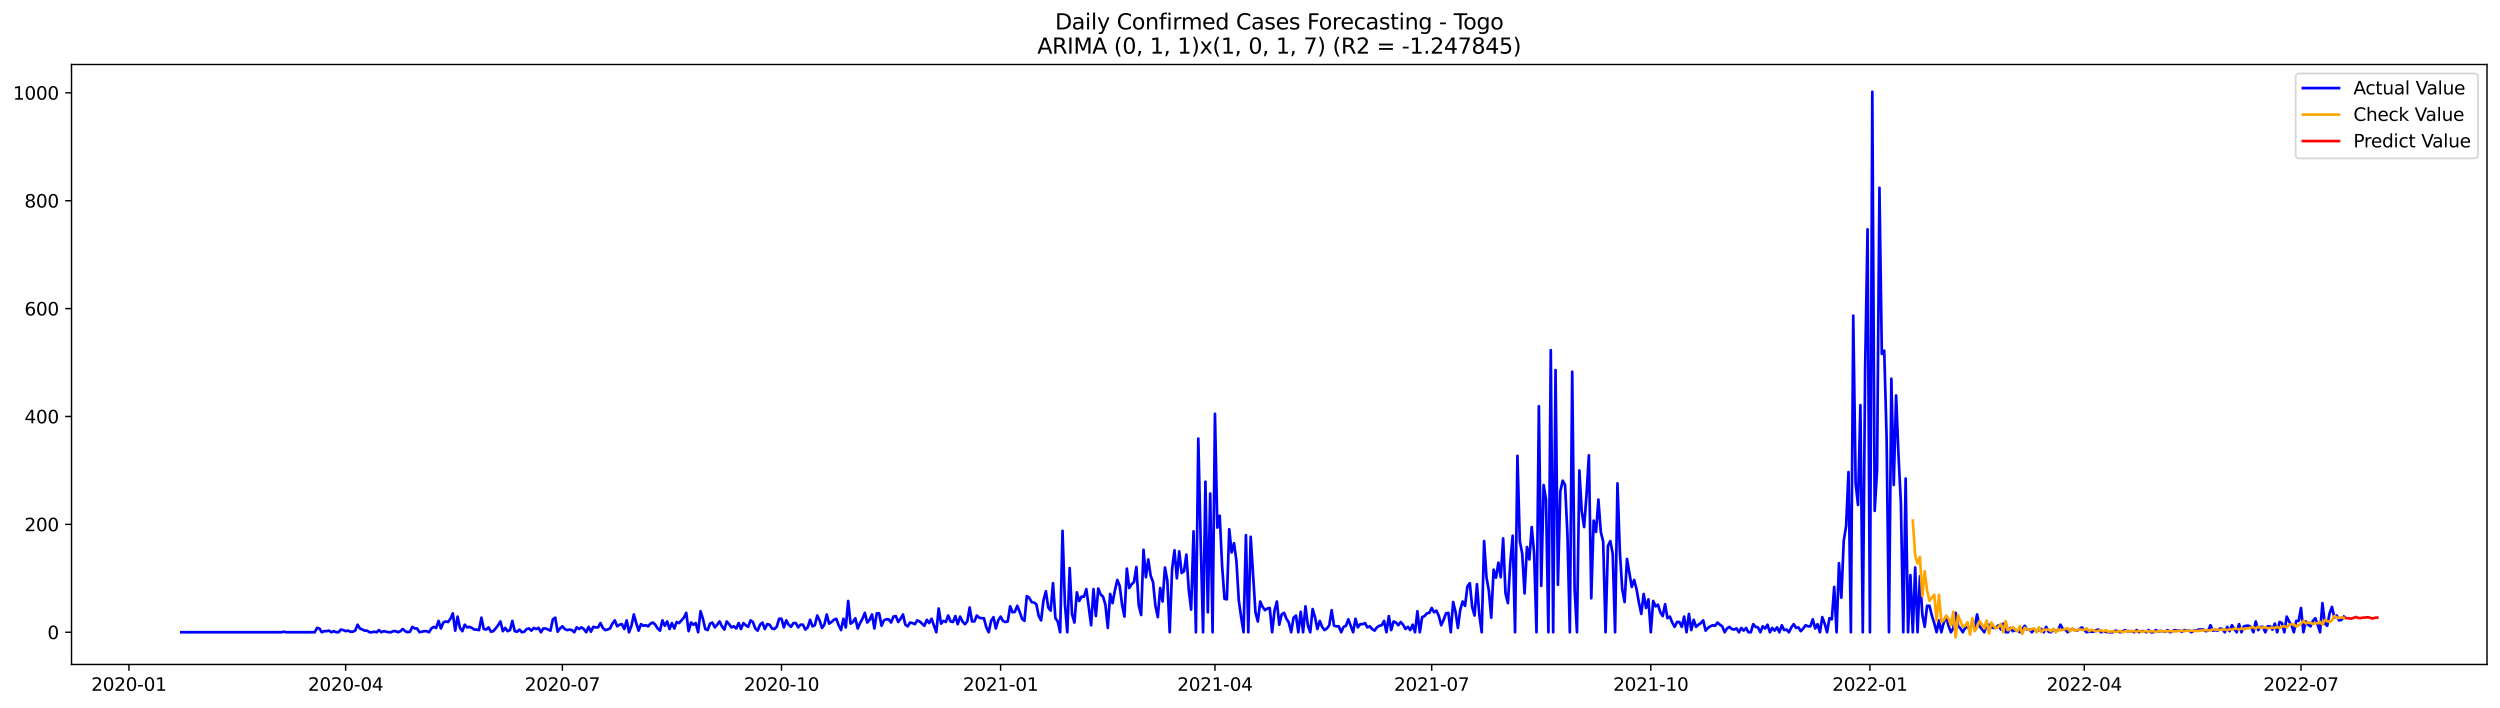 <?xml version="1.0" encoding="utf-8" standalone="no"?>
<!DOCTYPE svg PUBLIC "-//W3C//DTD SVG 1.1//EN"
  "http://www.w3.org/Graphics/SVG/1.1/DTD/svg11.dtd">
<svg xmlns:xlink="http://www.w3.org/1999/xlink" width="1386.05pt" height="392.274pt" viewBox="0 0 1386.05 392.274" xmlns="http://www.w3.org/2000/svg" version="1.1">
 <defs>
  <style type="text/css">*{stroke-linejoin: round; stroke-linecap: butt}</style>
 </defs>
 <g id="figure_1">
  <g id="patch_1">
   <path d="M 0 392.274 
L 1386.05 392.274 
L 1386.05 0 
L 0 0 
z
" style="fill: #ffffff"/>
  </g>
  <g id="axes_1">
   <g id="patch_2">
    <path d="M 39.65 368.396 
L 1378.85 368.396 
L 1378.85 35.755 
L 39.65 35.755 
z
" style="fill: #ffffff"/>
   </g>
   <g id="matplotlib.axis_1">
    <g id="xtick_1">
     <g id="line2d_1">
      <defs>
       <path id="m1232f5e94c" d="M 0 0 
L 0 3.5 
" style="stroke: #000000; stroke-width: 0.8"/>
      </defs>
      <g>
       <use xlink:href="#m1232f5e94c" x="71.473" y="368.396" style="stroke: #000000; stroke-width: 0.8"/>
      </g>
     </g>
     <g id="text_1">
      <!-- 2020-01 -->
      <g transform="translate(50.581 382.994)scale(0.1 -0.1)">
       <defs>
        <path id="DejaVuSans-32" d="M 1228 531 
L 3431 531 
L 3431 0 
L 469 0 
L 469 531 
Q 828 903 1448 1529 
Q 2069 2156 2228 2338 
Q 2531 2678 2651 2914 
Q 2772 3150 2772 3378 
Q 2772 3750 2511 3984 
Q 2250 4219 1831 4219 
Q 1534 4219 1204 4116 
Q 875 4013 500 3803 
L 500 4441 
Q 881 4594 1212 4672 
Q 1544 4750 1819 4750 
Q 2544 4750 2975 4387 
Q 3406 4025 3406 3419 
Q 3406 3131 3298 2873 
Q 3191 2616 2906 2266 
Q 2828 2175 2409 1742 
Q 1991 1309 1228 531 
z
" transform="scale(0.016)"/>
        <path id="DejaVuSans-30" d="M 2034 4250 
Q 1547 4250 1301 3770 
Q 1056 3291 1056 2328 
Q 1056 1369 1301 889 
Q 1547 409 2034 409 
Q 2525 409 2770 889 
Q 3016 1369 3016 2328 
Q 3016 3291 2770 3770 
Q 2525 4250 2034 4250 
z
M 2034 4750 
Q 2819 4750 3233 4129 
Q 3647 3509 3647 2328 
Q 3647 1150 3233 529 
Q 2819 -91 2034 -91 
Q 1250 -91 836 529 
Q 422 1150 422 2328 
Q 422 3509 836 4129 
Q 1250 4750 2034 4750 
z
" transform="scale(0.016)"/>
        <path id="DejaVuSans-2d" d="M 313 2009 
L 1997 2009 
L 1997 1497 
L 313 1497 
L 313 2009 
z
" transform="scale(0.016)"/>
        <path id="DejaVuSans-31" d="M 794 531 
L 1825 531 
L 1825 4091 
L 703 3866 
L 703 4441 
L 1819 4666 
L 2450 4666 
L 2450 531 
L 3481 531 
L 3481 0 
L 794 0 
L 794 531 
z
" transform="scale(0.016)"/>
       </defs>
       <use xlink:href="#DejaVuSans-32"/>
       <use xlink:href="#DejaVuSans-30" x="63.623"/>
       <use xlink:href="#DejaVuSans-32" x="127.246"/>
       <use xlink:href="#DejaVuSans-30" x="190.869"/>
       <use xlink:href="#DejaVuSans-2d" x="254.492"/>
       <use xlink:href="#DejaVuSans-30" x="290.576"/>
       <use xlink:href="#DejaVuSans-31" x="354.199"/>
      </g>
     </g>
    </g>
    <g id="xtick_2">
     <g id="line2d_2">
      <g>
       <use xlink:href="#m1232f5e94c" x="191.634" y="368.396" style="stroke: #000000; stroke-width: 0.8"/>
      </g>
     </g>
     <g id="text_2">
      <!-- 2020-04 -->
      <g transform="translate(170.742 382.994)scale(0.1 -0.1)">
       <defs>
        <path id="DejaVuSans-34" d="M 2419 4116 
L 825 1625 
L 2419 1625 
L 2419 4116 
z
M 2253 4666 
L 3047 4666 
L 3047 1625 
L 3713 1625 
L 3713 1100 
L 3047 1100 
L 3047 0 
L 2419 0 
L 2419 1100 
L 313 1100 
L 313 1709 
L 2253 4666 
z
" transform="scale(0.016)"/>
       </defs>
       <use xlink:href="#DejaVuSans-32"/>
       <use xlink:href="#DejaVuSans-30" x="63.623"/>
       <use xlink:href="#DejaVuSans-32" x="127.246"/>
       <use xlink:href="#DejaVuSans-30" x="190.869"/>
       <use xlink:href="#DejaVuSans-2d" x="254.492"/>
       <use xlink:href="#DejaVuSans-30" x="290.576"/>
       <use xlink:href="#DejaVuSans-34" x="354.199"/>
      </g>
     </g>
    </g>
    <g id="xtick_3">
     <g id="line2d_3">
      <g>
       <use xlink:href="#m1232f5e94c" x="311.795" y="368.396" style="stroke: #000000; stroke-width: 0.8"/>
      </g>
     </g>
     <g id="text_3">
      <!-- 2020-07 -->
      <g transform="translate(290.903 382.994)scale(0.1 -0.1)">
       <defs>
        <path id="DejaVuSans-37" d="M 525 4666 
L 3525 4666 
L 3525 4397 
L 1831 0 
L 1172 0 
L 2766 4134 
L 525 4134 
L 525 4666 
z
" transform="scale(0.016)"/>
       </defs>
       <use xlink:href="#DejaVuSans-32"/>
       <use xlink:href="#DejaVuSans-30" x="63.623"/>
       <use xlink:href="#DejaVuSans-32" x="127.246"/>
       <use xlink:href="#DejaVuSans-30" x="190.869"/>
       <use xlink:href="#DejaVuSans-2d" x="254.492"/>
       <use xlink:href="#DejaVuSans-30" x="290.576"/>
       <use xlink:href="#DejaVuSans-37" x="354.199"/>
      </g>
     </g>
    </g>
    <g id="xtick_4">
     <g id="line2d_4">
      <g>
       <use xlink:href="#m1232f5e94c" x="433.276" y="368.396" style="stroke: #000000; stroke-width: 0.8"/>
      </g>
     </g>
     <g id="text_4">
      <!-- 2020-10 -->
      <g transform="translate(412.385 382.994)scale(0.1 -0.1)">
       <use xlink:href="#DejaVuSans-32"/>
       <use xlink:href="#DejaVuSans-30" x="63.623"/>
       <use xlink:href="#DejaVuSans-32" x="127.246"/>
       <use xlink:href="#DejaVuSans-30" x="190.869"/>
       <use xlink:href="#DejaVuSans-2d" x="254.492"/>
       <use xlink:href="#DejaVuSans-31" x="290.576"/>
       <use xlink:href="#DejaVuSans-30" x="354.199"/>
      </g>
     </g>
    </g>
    <g id="xtick_5">
     <g id="line2d_5">
      <g>
       <use xlink:href="#m1232f5e94c" x="554.757" y="368.396" style="stroke: #000000; stroke-width: 0.8"/>
      </g>
     </g>
     <g id="text_5">
      <!-- 2021-01 -->
      <g transform="translate(533.866 382.994)scale(0.1 -0.1)">
       <use xlink:href="#DejaVuSans-32"/>
       <use xlink:href="#DejaVuSans-30" x="63.623"/>
       <use xlink:href="#DejaVuSans-32" x="127.246"/>
       <use xlink:href="#DejaVuSans-31" x="190.869"/>
       <use xlink:href="#DejaVuSans-2d" x="254.492"/>
       <use xlink:href="#DejaVuSans-30" x="290.576"/>
       <use xlink:href="#DejaVuSans-31" x="354.199"/>
      </g>
     </g>
    </g>
    <g id="xtick_6">
     <g id="line2d_6">
      <g>
       <use xlink:href="#m1232f5e94c" x="673.598" y="368.396" style="stroke: #000000; stroke-width: 0.8"/>
      </g>
     </g>
     <g id="text_6">
      <!-- 2021-04 -->
      <g transform="translate(652.706 382.994)scale(0.1 -0.1)">
       <use xlink:href="#DejaVuSans-32"/>
       <use xlink:href="#DejaVuSans-30" x="63.623"/>
       <use xlink:href="#DejaVuSans-32" x="127.246"/>
       <use xlink:href="#DejaVuSans-31" x="190.869"/>
       <use xlink:href="#DejaVuSans-2d" x="254.492"/>
       <use xlink:href="#DejaVuSans-30" x="290.576"/>
       <use xlink:href="#DejaVuSans-34" x="354.199"/>
      </g>
     </g>
    </g>
    <g id="xtick_7">
     <g id="line2d_7">
      <g>
       <use xlink:href="#m1232f5e94c" x="793.759" y="368.396" style="stroke: #000000; stroke-width: 0.8"/>
      </g>
     </g>
     <g id="text_7">
      <!-- 2021-07 -->
      <g transform="translate(772.867 382.994)scale(0.1 -0.1)">
       <use xlink:href="#DejaVuSans-32"/>
       <use xlink:href="#DejaVuSans-30" x="63.623"/>
       <use xlink:href="#DejaVuSans-32" x="127.246"/>
       <use xlink:href="#DejaVuSans-31" x="190.869"/>
       <use xlink:href="#DejaVuSans-2d" x="254.492"/>
       <use xlink:href="#DejaVuSans-30" x="290.576"/>
       <use xlink:href="#DejaVuSans-37" x="354.199"/>
      </g>
     </g>
    </g>
    <g id="xtick_8">
     <g id="line2d_8">
      <g>
       <use xlink:href="#m1232f5e94c" x="915.24" y="368.396" style="stroke: #000000; stroke-width: 0.8"/>
      </g>
     </g>
     <g id="text_8">
      <!-- 2021-10 -->
      <g transform="translate(894.349 382.994)scale(0.1 -0.1)">
       <use xlink:href="#DejaVuSans-32"/>
       <use xlink:href="#DejaVuSans-30" x="63.623"/>
       <use xlink:href="#DejaVuSans-32" x="127.246"/>
       <use xlink:href="#DejaVuSans-31" x="190.869"/>
       <use xlink:href="#DejaVuSans-2d" x="254.492"/>
       <use xlink:href="#DejaVuSans-31" x="290.576"/>
       <use xlink:href="#DejaVuSans-30" x="354.199"/>
      </g>
     </g>
    </g>
    <g id="xtick_9">
     <g id="line2d_9">
      <g>
       <use xlink:href="#m1232f5e94c" x="1036.722" y="368.396" style="stroke: #000000; stroke-width: 0.8"/>
      </g>
     </g>
     <g id="text_9">
      <!-- 2022-01 -->
      <g transform="translate(1015.83 382.994)scale(0.1 -0.1)">
       <use xlink:href="#DejaVuSans-32"/>
       <use xlink:href="#DejaVuSans-30" x="63.623"/>
       <use xlink:href="#DejaVuSans-32" x="127.246"/>
       <use xlink:href="#DejaVuSans-32" x="190.869"/>
       <use xlink:href="#DejaVuSans-2d" x="254.492"/>
       <use xlink:href="#DejaVuSans-30" x="290.576"/>
       <use xlink:href="#DejaVuSans-31" x="354.199"/>
      </g>
     </g>
    </g>
    <g id="xtick_10">
     <g id="line2d_10">
      <g>
       <use xlink:href="#m1232f5e94c" x="1155.562" y="368.396" style="stroke: #000000; stroke-width: 0.8"/>
      </g>
     </g>
     <g id="text_10">
      <!-- 2022-04 -->
      <g transform="translate(1134.671 382.994)scale(0.1 -0.1)">
       <use xlink:href="#DejaVuSans-32"/>
       <use xlink:href="#DejaVuSans-30" x="63.623"/>
       <use xlink:href="#DejaVuSans-32" x="127.246"/>
       <use xlink:href="#DejaVuSans-32" x="190.869"/>
       <use xlink:href="#DejaVuSans-2d" x="254.492"/>
       <use xlink:href="#DejaVuSans-30" x="290.576"/>
       <use xlink:href="#DejaVuSans-34" x="354.199"/>
      </g>
     </g>
    </g>
    <g id="xtick_11">
     <g id="line2d_11">
      <g>
       <use xlink:href="#m1232f5e94c" x="1275.723" y="368.396" style="stroke: #000000; stroke-width: 0.8"/>
      </g>
     </g>
     <g id="text_11">
      <!-- 2022-07 -->
      <g transform="translate(1254.831 382.994)scale(0.1 -0.1)">
       <use xlink:href="#DejaVuSans-32"/>
       <use xlink:href="#DejaVuSans-30" x="63.623"/>
       <use xlink:href="#DejaVuSans-32" x="127.246"/>
       <use xlink:href="#DejaVuSans-32" x="190.869"/>
       <use xlink:href="#DejaVuSans-2d" x="254.492"/>
       <use xlink:href="#DejaVuSans-30" x="290.576"/>
       <use xlink:href="#DejaVuSans-37" x="354.199"/>
      </g>
     </g>
    </g>
   </g>
   <g id="matplotlib.axis_2">
    <g id="ytick_1">
     <g id="line2d_12">
      <defs>
       <path id="m5f51c199e2" d="M 0 0 
L -3.5 0 
" style="stroke: #000000; stroke-width: 0.8"/>
      </defs>
      <g>
       <use xlink:href="#m5f51c199e2" x="39.65" y="350.532" style="stroke: #000000; stroke-width: 0.8"/>
      </g>
     </g>
     <g id="text_12">
      <!-- 0 -->
      <g transform="translate(26.288 354.331)scale(0.1 -0.1)">
       <use xlink:href="#DejaVuSans-30"/>
      </g>
     </g>
    </g>
    <g id="ytick_2">
     <g id="line2d_13">
      <g>
       <use xlink:href="#m5f51c199e2" x="39.65" y="290.72" style="stroke: #000000; stroke-width: 0.8"/>
      </g>
     </g>
     <g id="text_13">
      <!-- 200 -->
      <g transform="translate(13.562 294.519)scale(0.1 -0.1)">
       <use xlink:href="#DejaVuSans-32"/>
       <use xlink:href="#DejaVuSans-30" x="63.623"/>
       <use xlink:href="#DejaVuSans-30" x="127.246"/>
      </g>
     </g>
    </g>
    <g id="ytick_3">
     <g id="line2d_14">
      <g>
       <use xlink:href="#m5f51c199e2" x="39.65" y="230.909" style="stroke: #000000; stroke-width: 0.8"/>
      </g>
     </g>
     <g id="text_14">
      <!-- 400 -->
      <g transform="translate(13.562 234.708)scale(0.1 -0.1)">
       <use xlink:href="#DejaVuSans-34"/>
       <use xlink:href="#DejaVuSans-30" x="63.623"/>
       <use xlink:href="#DejaVuSans-30" x="127.246"/>
      </g>
     </g>
    </g>
    <g id="ytick_4">
     <g id="line2d_15">
      <g>
       <use xlink:href="#m5f51c199e2" x="39.65" y="171.097" style="stroke: #000000; stroke-width: 0.8"/>
      </g>
     </g>
     <g id="text_15">
      <!-- 600 -->
      <g transform="translate(13.562 174.896)scale(0.1 -0.1)">
       <defs>
        <path id="DejaVuSans-36" d="M 2113 2584 
Q 1688 2584 1439 2293 
Q 1191 2003 1191 1497 
Q 1191 994 1439 701 
Q 1688 409 2113 409 
Q 2538 409 2786 701 
Q 3034 994 3034 1497 
Q 3034 2003 2786 2293 
Q 2538 2584 2113 2584 
z
M 3366 4563 
L 3366 3988 
Q 3128 4100 2886 4159 
Q 2644 4219 2406 4219 
Q 1781 4219 1451 3797 
Q 1122 3375 1075 2522 
Q 1259 2794 1537 2939 
Q 1816 3084 2150 3084 
Q 2853 3084 3261 2657 
Q 3669 2231 3669 1497 
Q 3669 778 3244 343 
Q 2819 -91 2113 -91 
Q 1303 -91 875 529 
Q 447 1150 447 2328 
Q 447 3434 972 4092 
Q 1497 4750 2381 4750 
Q 2619 4750 2861 4703 
Q 3103 4656 3366 4563 
z
" transform="scale(0.016)"/>
       </defs>
       <use xlink:href="#DejaVuSans-36"/>
       <use xlink:href="#DejaVuSans-30" x="63.623"/>
       <use xlink:href="#DejaVuSans-30" x="127.246"/>
      </g>
     </g>
    </g>
    <g id="ytick_5">
     <g id="line2d_16">
      <g>
       <use xlink:href="#m5f51c199e2" x="39.65" y="111.285" style="stroke: #000000; stroke-width: 0.8"/>
      </g>
     </g>
     <g id="text_16">
      <!-- 800 -->
      <g transform="translate(13.562 115.084)scale(0.1 -0.1)">
       <defs>
        <path id="DejaVuSans-38" d="M 2034 2216 
Q 1584 2216 1326 1975 
Q 1069 1734 1069 1313 
Q 1069 891 1326 650 
Q 1584 409 2034 409 
Q 2484 409 2743 651 
Q 3003 894 3003 1313 
Q 3003 1734 2745 1975 
Q 2488 2216 2034 2216 
z
M 1403 2484 
Q 997 2584 770 2862 
Q 544 3141 544 3541 
Q 544 4100 942 4425 
Q 1341 4750 2034 4750 
Q 2731 4750 3128 4425 
Q 3525 4100 3525 3541 
Q 3525 3141 3298 2862 
Q 3072 2584 2669 2484 
Q 3125 2378 3379 2068 
Q 3634 1759 3634 1313 
Q 3634 634 3220 271 
Q 2806 -91 2034 -91 
Q 1263 -91 848 271 
Q 434 634 434 1313 
Q 434 1759 690 2068 
Q 947 2378 1403 2484 
z
M 1172 3481 
Q 1172 3119 1398 2916 
Q 1625 2713 2034 2713 
Q 2441 2713 2670 2916 
Q 2900 3119 2900 3481 
Q 2900 3844 2670 4047 
Q 2441 4250 2034 4250 
Q 1625 4250 1398 4047 
Q 1172 3844 1172 3481 
z
" transform="scale(0.016)"/>
       </defs>
       <use xlink:href="#DejaVuSans-38"/>
       <use xlink:href="#DejaVuSans-30" x="63.623"/>
       <use xlink:href="#DejaVuSans-30" x="127.246"/>
      </g>
     </g>
    </g>
    <g id="ytick_6">
     <g id="line2d_17">
      <g>
       <use xlink:href="#m5f51c199e2" x="39.65" y="51.474" style="stroke: #000000; stroke-width: 0.8"/>
      </g>
     </g>
     <g id="text_17">
      <!-- 1000 -->
      <g transform="translate(7.2 55.273)scale(0.1 -0.1)">
       <use xlink:href="#DejaVuSans-31"/>
       <use xlink:href="#DejaVuSans-30" x="63.623"/>
       <use xlink:href="#DejaVuSans-30" x="127.246"/>
       <use xlink:href="#DejaVuSans-30" x="190.869"/>
      </g>
     </g>
    </g>
   </g>
   <g id="line2d_18">
    <path d="M 100.523 350.532 
L 155.982 350.532 
L 157.302 350.233 
L 158.623 350.532 
L 174.468 350.532 
L 175.788 348.139 
L 177.109 348.438 
L 178.429 350.532 
L 179.75 349.934 
L 181.07 349.934 
L 182.391 349.635 
L 183.711 350.532 
L 185.032 349.934 
L 186.352 350.532 
L 187.672 350.532 
L 188.993 349.037 
L 190.313 349.336 
L 191.634 349.934 
L 192.954 349.635 
L 194.275 350.233 
L 195.595 350.233 
L 196.916 349.635 
L 198.236 346.345 
L 199.556 348.438 
L 202.197 349.635 
L 203.518 349.635 
L 204.838 350.532 
L 206.159 350.532 
L 207.479 350.233 
L 208.8 350.532 
L 210.12 349.336 
L 211.44 350.532 
L 212.761 349.934 
L 215.402 350.532 
L 216.722 350.532 
L 218.043 349.934 
L 219.363 349.934 
L 220.684 350.532 
L 222.004 349.934 
L 223.325 348.737 
L 224.645 349.934 
L 225.965 350.532 
L 227.286 350.233 
L 228.606 347.541 
L 229.927 348.438 
L 231.247 348.438 
L 232.568 350.532 
L 235.209 349.934 
L 236.529 349.934 
L 237.849 350.532 
L 239.17 348.438 
L 240.49 347.541 
L 241.811 348.139 
L 243.131 344.252 
L 244.452 348.438 
L 245.772 345.149 
L 247.093 344.551 
L 248.413 344.85 
L 249.734 343.055 
L 251.054 340.065 
L 252.374 349.635 
L 253.695 341.859 
L 255.015 348.139 
L 256.336 349.934 
L 257.656 346.345 
L 258.977 347.84 
L 260.297 347.541 
L 261.618 348.139 
L 262.938 349.037 
L 264.258 349.037 
L 265.579 349.336 
L 266.899 342.457 
L 268.22 348.737 
L 269.54 349.037 
L 270.861 347.84 
L 272.181 350.233 
L 273.502 349.934 
L 274.822 348.438 
L 276.143 346.644 
L 277.463 344.551 
L 278.783 349.934 
L 280.104 348.139 
L 281.424 349.934 
L 282.745 349.336 
L 284.065 344.252 
L 285.386 349.934 
L 286.706 350.233 
L 288.027 349.037 
L 289.347 350.532 
L 290.667 350.233 
L 291.988 348.737 
L 293.308 348.438 
L 294.629 349.635 
L 295.949 348.139 
L 297.27 348.737 
L 298.59 348.139 
L 299.911 350.532 
L 301.231 348.438 
L 302.552 348.438 
L 305.192 349.635 
L 306.513 343.354 
L 307.833 342.457 
L 309.154 350.233 
L 310.474 348.438 
L 311.795 347.242 
L 313.115 348.737 
L 314.436 349.336 
L 315.756 349.037 
L 317.076 349.336 
L 318.397 350.532 
L 319.717 347.84 
L 321.038 348.737 
L 322.358 347.84 
L 323.679 348.737 
L 324.999 350.532 
L 326.32 347.541 
L 327.64 350.233 
L 328.961 347.541 
L 330.281 347.84 
L 331.601 347.84 
L 332.922 345.448 
L 334.242 348.139 
L 335.563 349.336 
L 336.883 349.037 
L 338.204 348.438 
L 339.524 345.747 
L 340.845 343.953 
L 342.165 347.242 
L 343.485 346.345 
L 344.806 346.046 
L 346.126 348.737 
L 347.447 343.953 
L 348.767 350.532 
L 350.088 346.943 
L 351.408 340.663 
L 352.729 345.448 
L 354.049 349.635 
L 355.37 346.046 
L 356.69 346.943 
L 358.01 346.644 
L 359.331 347.242 
L 360.651 345.747 
L 361.972 345.149 
L 363.292 346.345 
L 364.613 348.438 
L 365.933 349.635 
L 367.254 343.953 
L 368.574 346.943 
L 369.894 344.551 
L 371.215 348.737 
L 372.535 345.448 
L 373.856 348.438 
L 375.176 344.85 
L 376.497 345.448 
L 379.138 342.457 
L 380.458 339.766 
L 381.778 349.934 
L 383.099 345.149 
L 384.419 346.345 
L 385.74 345.448 
L 387.06 350.532 
L 388.381 338.869 
L 389.701 343.055 
L 391.022 348.737 
L 392.342 349.336 
L 393.663 345.747 
L 394.983 345.149 
L 396.303 347.84 
L 397.624 346.345 
L 398.944 344.551 
L 400.265 347.242 
L 401.585 349.037 
L 402.906 344.551 
L 404.226 346.046 
L 405.547 347.84 
L 406.867 347.242 
L 408.187 348.438 
L 409.508 345.448 
L 410.828 348.737 
L 412.149 345.448 
L 413.469 346.644 
L 414.79 347.541 
L 416.11 343.953 
L 417.431 344.85 
L 418.751 348.438 
L 420.072 349.635 
L 421.392 346.345 
L 422.712 345.149 
L 424.033 348.737 
L 425.353 346.046 
L 426.674 346.345 
L 427.994 348.438 
L 429.315 348.737 
L 430.635 347.541 
L 431.956 343.055 
L 433.276 343.055 
L 434.596 347.84 
L 435.917 343.953 
L 437.237 346.345 
L 438.558 347.541 
L 439.878 345.448 
L 441.199 345.448 
L 442.519 347.84 
L 443.84 346.345 
L 445.16 346.345 
L 446.481 349.037 
L 447.801 347.84 
L 449.121 343.653 
L 450.442 347.242 
L 451.762 346.644 
L 453.083 341.261 
L 454.403 343.953 
L 455.724 348.139 
L 457.044 346.345 
L 458.365 340.663 
L 459.685 345.747 
L 461.005 344.85 
L 462.326 343.653 
L 463.646 343.055 
L 464.967 346.644 
L 466.287 349.336 
L 467.608 343.055 
L 468.928 347.84 
L 470.249 333.186 
L 471.569 345.747 
L 472.89 344.85 
L 474.21 342.756 
L 475.53 348.438 
L 476.851 345.448 
L 478.171 343.055 
L 479.492 339.766 
L 480.812 345.149 
L 482.133 343.653 
L 483.453 340.663 
L 484.774 348.438 
L 486.094 340.065 
L 487.414 340.065 
L 488.735 346.943 
L 490.055 343.953 
L 491.376 343.354 
L 492.696 343.354 
L 494.017 345.149 
L 495.337 341.859 
L 496.658 341.56 
L 497.978 344.85 
L 499.299 343.055 
L 500.619 340.663 
L 501.939 346.345 
L 503.26 347.242 
L 504.58 345.149 
L 505.901 345.448 
L 507.221 346.046 
L 508.542 343.953 
L 509.862 344.551 
L 512.503 346.943 
L 513.823 343.653 
L 515.144 345.448 
L 516.464 343.055 
L 519.105 350.532 
L 520.426 337.373 
L 521.746 345.747 
L 523.067 344.252 
L 524.387 344.85 
L 525.708 341.261 
L 527.028 344.551 
L 528.348 344.85 
L 529.669 341.56 
L 530.989 346.046 
L 532.31 341.859 
L 533.63 344.551 
L 534.951 346.046 
L 536.271 344.551 
L 537.592 336.775 
L 538.912 344.551 
L 540.232 344.551 
L 541.553 341.261 
L 542.873 342.457 
L 544.194 342.756 
L 545.514 342.756 
L 546.835 347.84 
L 548.155 350.532 
L 549.476 344.252 
L 550.796 342.158 
L 552.116 348.438 
L 553.437 343.953 
L 554.757 341.859 
L 556.078 344.252 
L 557.398 344.85 
L 558.719 344.551 
L 560.039 336.177 
L 561.36 339.467 
L 562.68 339.168 
L 564.001 335.878 
L 565.321 339.168 
L 566.641 343.055 
L 567.962 344.252 
L 569.282 330.495 
L 570.603 331.392 
L 571.923 333.785 
L 573.244 334.084 
L 574.564 334.981 
L 575.885 341.56 
L 577.205 343.953 
L 578.525 332.887 
L 579.846 327.803 
L 581.166 336.775 
L 582.487 338.569 
L 583.807 323.318 
L 585.128 342.756 
L 586.448 344.551 
L 587.769 350.532 
L 589.089 294.309 
L 590.41 334.981 
L 591.73 350.532 
L 593.05 314.944 
L 594.371 340.663 
L 595.691 345.149 
L 597.012 328.402 
L 598.332 333.186 
L 599.653 330.794 
L 600.973 330.794 
L 602.294 326.607 
L 604.934 346.644 
L 606.255 326.607 
L 607.575 341.56 
L 608.896 326.308 
L 610.216 329.598 
L 611.537 330.794 
L 612.857 335.28 
L 614.178 348.139 
L 615.498 329.299 
L 616.819 334.383 
L 618.139 327.205 
L 619.459 321.523 
L 620.78 324.813 
L 622.1 335.28 
L 623.421 341.859 
L 624.741 315.243 
L 626.062 326.009 
L 627.382 323.916 
L 628.703 322.719 
L 630.023 314.346 
L 631.343 335.579 
L 632.664 340.962 
L 633.984 304.776 
L 635.305 320.028 
L 636.625 310.159 
L 637.946 319.131 
L 639.266 322.719 
L 640.587 335.878 
L 641.907 342.158 
L 643.228 326.009 
L 644.548 333.485 
L 645.868 314.645 
L 647.189 321.822 
L 648.509 350.532 
L 649.83 315.542 
L 651.15 305.075 
L 652.471 320.626 
L 653.791 305.673 
L 655.112 317.635 
L 656.432 316.738 
L 657.752 307.467 
L 659.073 326.906 
L 660.393 337.971 
L 661.714 294.608 
L 663.034 350.532 
L 664.355 243.17 
L 665.675 299.692 
L 666.996 350.532 
L 668.316 267.095 
L 669.637 339.467 
L 670.957 273.674 
L 672.277 350.532 
L 673.598 229.413 
L 674.918 292.515 
L 676.239 285.935 
L 677.559 313.748 
L 678.88 331.99 
L 680.2 332.289 
L 681.521 293.412 
L 682.841 306.271 
L 684.161 301.187 
L 685.482 310.757 
L 686.802 332.887 
L 688.123 342.158 
L 689.443 350.532 
L 690.764 296.701 
L 692.084 350.532 
L 693.405 297.599 
L 696.046 339.467 
L 697.366 344.551 
L 698.686 333.485 
L 700.007 336.476 
L 701.327 338.27 
L 702.648 337.373 
L 703.968 337.074 
L 705.289 350.532 
L 706.609 338.569 
L 707.93 333.485 
L 709.25 346.345 
L 710.57 340.663 
L 711.891 339.766 
L 713.211 343.055 
L 714.532 345.149 
L 715.852 350.532 
L 717.173 342.457 
L 718.493 341.261 
L 719.814 350.532 
L 721.134 339.168 
L 722.454 350.532 
L 723.775 336.177 
L 725.095 346.644 
L 726.416 350.532 
L 727.736 337.672 
L 729.057 342.158 
L 730.377 348.737 
L 731.698 344.252 
L 733.018 347.541 
L 734.339 349.336 
L 735.659 348.438 
L 736.979 346.644 
L 738.3 338.27 
L 739.62 346.943 
L 740.941 347.242 
L 742.261 347.242 
L 743.582 350.532 
L 744.902 347.541 
L 746.223 346.943 
L 747.543 343.354 
L 750.184 350.532 
L 751.504 343.055 
L 752.825 347.84 
L 754.145 346.046 
L 755.466 346.046 
L 756.786 345.448 
L 758.107 347.84 
L 759.427 347.242 
L 760.748 348.737 
L 762.068 349.635 
L 763.388 347.84 
L 764.709 346.943 
L 766.029 346.644 
L 767.35 344.252 
L 768.67 350.532 
L 769.991 341.56 
L 771.311 349.336 
L 772.632 344.551 
L 773.952 345.149 
L 775.272 346.644 
L 776.593 344.85 
L 777.913 346.345 
L 779.234 348.737 
L 780.554 347.541 
L 781.875 349.336 
L 783.195 346.345 
L 784.516 350.532 
L 785.836 338.869 
L 787.157 350.532 
L 788.477 342.158 
L 789.797 341.56 
L 791.118 340.065 
L 792.438 339.766 
L 793.759 337.074 
L 795.079 339.467 
L 796.4 338.569 
L 797.72 341.56 
L 799.041 346.644 
L 800.361 343.653 
L 801.681 340.065 
L 803.002 339.766 
L 804.322 350.532 
L 805.643 333.785 
L 806.963 339.168 
L 808.284 348.139 
L 809.604 337.971 
L 810.925 333.485 
L 812.245 335.878 
L 813.566 325.112 
L 814.886 323.318 
L 816.206 336.476 
L 817.527 341.261 
L 818.847 323.916 
L 820.168 340.962 
L 821.488 350.532 
L 822.809 299.991 
L 824.129 320.028 
L 825.45 327.504 
L 826.77 342.457 
L 828.09 315.841 
L 829.411 320.327 
L 830.731 311.953 
L 832.052 320.028 
L 833.372 298.496 
L 834.693 329 
L 836.013 334.383 
L 837.334 311.953 
L 838.654 297 
L 839.975 350.532 
L 841.295 252.74 
L 842.615 299.991 
L 843.936 306.869 
L 845.256 329 
L 846.577 303.281 
L 847.897 310.159 
L 849.218 292.215 
L 850.538 306.57 
L 851.859 350.532 
L 853.179 225.226 
L 854.499 324.813 
L 855.82 268.889 
L 857.14 276.963 
L 858.461 350.532 
L 859.781 194.124 
L 861.102 350.532 
L 862.422 205.19 
L 863.743 324.215 
L 865.063 272.478 
L 866.384 266.496 
L 867.704 268.889 
L 869.024 296.402 
L 870.345 350.532 
L 871.665 206.087 
L 872.986 326.607 
L 874.306 350.532 
L 875.627 260.814 
L 876.947 283.543 
L 878.268 292.215 
L 879.588 274.571 
L 880.908 252.441 
L 882.229 331.691 
L 883.549 288.627 
L 884.87 294.907 
L 886.19 276.963 
L 887.511 294.907 
L 888.831 300.29 
L 890.152 350.532 
L 891.472 302.683 
L 892.792 299.991 
L 894.113 306.869 
L 895.433 350.532 
L 896.754 267.992 
L 898.074 305.673 
L 899.395 326.607 
L 900.715 333.785 
L 902.036 309.86 
L 904.677 325.411 
L 905.997 321.523 
L 907.317 326.607 
L 908.638 334.084 
L 909.958 340.364 
L 911.279 329.299 
L 912.599 337.074 
L 913.92 332.289 
L 915.24 350.532 
L 916.561 333.186 
L 917.881 336.177 
L 919.201 335.28 
L 920.522 339.467 
L 921.842 341.56 
L 923.163 334.981 
L 924.483 342.756 
L 925.804 341.859 
L 927.124 345.149 
L 928.445 347.541 
L 929.765 344.85 
L 931.086 344.85 
L 932.406 347.541 
L 933.726 341.859 
L 935.047 350.532 
L 936.367 340.364 
L 937.688 349.336 
L 939.008 343.653 
L 940.329 347.541 
L 941.649 346.345 
L 942.97 345.448 
L 944.29 343.953 
L 945.61 349.635 
L 946.931 348.139 
L 948.251 347.242 
L 949.572 346.644 
L 950.892 346.943 
L 952.213 345.149 
L 953.533 346.345 
L 954.854 347.242 
L 956.174 350.532 
L 957.495 348.438 
L 958.815 347.541 
L 960.135 348.737 
L 961.456 349.037 
L 962.776 348.438 
L 964.097 350.532 
L 965.417 348.139 
L 966.738 349.635 
L 968.058 348.139 
L 969.379 350.532 
L 970.699 350.532 
L 972.019 346.046 
L 973.34 347.541 
L 974.66 347.84 
L 975.981 350.532 
L 977.301 347.242 
L 978.622 348.438 
L 979.942 346.345 
L 981.263 350.532 
L 982.583 348.139 
L 983.904 349.635 
L 985.224 347.84 
L 986.544 350.532 
L 987.865 346.644 
L 989.185 349.336 
L 990.506 349.037 
L 991.826 350.532 
L 993.147 347.84 
L 994.467 346.046 
L 995.788 348.139 
L 997.108 347.84 
L 998.428 349.934 
L 999.749 348.438 
L 1001.069 346.644 
L 1002.39 347.242 
L 1003.71 347.242 
L 1005.031 343.354 
L 1006.351 348.438 
L 1007.672 346.046 
L 1008.992 350.532 
L 1010.313 342.158 
L 1011.633 345.747 
L 1012.953 350.532 
L 1014.274 342.756 
L 1015.594 343.354 
L 1016.915 325.411 
L 1018.235 350.532 
L 1019.556 312.252 
L 1020.876 331.392 
L 1022.197 299.991 
L 1023.517 291.617 
L 1024.837 261.712 
L 1026.158 350.532 
L 1027.478 174.985 
L 1028.799 267.992 
L 1030.119 279.954 
L 1031.44 224.628 
L 1032.76 350.532 
L 1034.081 203.694 
L 1035.401 127.135 
L 1036.722 350.532 
L 1038.042 50.876 
L 1039.362 283.244 
L 1040.683 260.515 
L 1042.003 104.108 
L 1043.324 196.218 
L 1044.644 194.423 
L 1045.965 242.273 
L 1047.285 350.532 
L 1048.606 209.974 
L 1049.926 268.889 
L 1051.246 219.245 
L 1052.567 252.441 
L 1053.887 278.758 
L 1055.208 350.532 
L 1056.528 265.3 
L 1057.849 350.532 
L 1059.169 318.832 
L 1060.49 350.532 
L 1061.81 314.645 
L 1063.13 350.532 
L 1064.451 319.43 
L 1065.771 340.663 
L 1067.092 347.541 
L 1068.412 335.878 
L 1069.733 335.878 
L 1071.053 341.261 
L 1072.374 345.448 
L 1073.694 350.532 
L 1075.015 343.953 
L 1076.335 350.532 
L 1077.655 345.149 
L 1078.976 341.859 
L 1080.296 346.943 
L 1081.617 350.532 
L 1082.937 348.438 
L 1084.258 339.766 
L 1085.578 346.943 
L 1086.899 348.438 
L 1088.219 350.532 
L 1089.539 348.139 
L 1090.86 347.541 
L 1092.18 349.336 
L 1093.501 345.747 
L 1094.821 347.541 
L 1096.142 340.663 
L 1097.462 347.242 
L 1098.783 348.737 
L 1100.103 350.532 
L 1101.424 346.345 
L 1102.744 346.345 
L 1104.064 347.84 
L 1105.385 348.139 
L 1106.705 347.84 
L 1108.026 346.644 
L 1109.346 349.037 
L 1110.667 345.747 
L 1111.987 350.532 
L 1113.308 350.532 
L 1114.628 348.139 
L 1115.948 349.934 
L 1117.269 349.336 
L 1118.589 349.635 
L 1119.91 350.532 
L 1122.551 346.943 
L 1123.871 349.037 
L 1125.192 349.037 
L 1126.512 350.532 
L 1127.833 349.037 
L 1129.153 349.934 
L 1131.794 348.737 
L 1133.114 350.532 
L 1134.435 347.541 
L 1135.755 350.233 
L 1137.076 350.532 
L 1138.396 349.037 
L 1139.717 349.934 
L 1141.037 349.336 
L 1142.357 346.345 
L 1143.678 348.737 
L 1144.998 349.037 
L 1146.319 350.532 
L 1147.639 349.336 
L 1148.96 348.737 
L 1150.28 349.336 
L 1151.601 349.635 
L 1154.242 347.84 
L 1155.562 349.336 
L 1156.882 350.532 
L 1158.203 350.233 
L 1160.844 350.233 
L 1162.164 349.336 
L 1163.485 349.037 
L 1164.805 350.532 
L 1166.126 350.233 
L 1167.446 350.233 
L 1168.766 350.532 
L 1171.407 350.532 
L 1172.728 349.635 
L 1174.048 349.934 
L 1175.369 350.532 
L 1176.689 350.233 
L 1178.01 349.336 
L 1179.33 349.934 
L 1181.971 349.934 
L 1183.291 350.532 
L 1184.612 349.336 
L 1185.932 350.532 
L 1187.253 349.934 
L 1188.573 349.934 
L 1189.894 350.532 
L 1191.214 349.336 
L 1192.535 350.532 
L 1193.855 350.532 
L 1195.175 349.336 
L 1196.496 349.934 
L 1199.137 349.934 
L 1200.457 350.233 
L 1201.778 349.336 
L 1203.098 350.532 
L 1205.739 349.336 
L 1207.06 349.635 
L 1208.38 349.635 
L 1209.7 350.233 
L 1211.021 349.336 
L 1212.341 349.635 
L 1213.662 349.635 
L 1214.982 350.532 
L 1216.303 349.635 
L 1217.623 349.635 
L 1218.944 349.037 
L 1221.584 349.037 
L 1222.905 349.934 
L 1224.225 349.635 
L 1225.546 346.644 
L 1226.866 349.635 
L 1228.187 349.336 
L 1229.507 349.635 
L 1230.828 348.438 
L 1232.148 348.737 
L 1233.468 350.532 
L 1234.789 347.541 
L 1236.109 349.934 
L 1237.43 346.644 
L 1238.75 348.737 
L 1240.071 350.532 
L 1241.391 346.046 
L 1242.712 350.532 
L 1244.032 347.242 
L 1245.353 346.943 
L 1246.673 346.943 
L 1247.993 347.541 
L 1249.314 350.532 
L 1250.634 344.551 
L 1251.955 349.336 
L 1253.275 347.541 
L 1254.596 347.541 
L 1255.916 350.532 
L 1257.237 347.242 
L 1258.557 347.242 
L 1259.877 349.037 
L 1261.198 345.747 
L 1262.518 350.532 
L 1263.839 344.85 
L 1265.159 345.448 
L 1266.48 350.532 
L 1267.8 341.859 
L 1269.121 344.551 
L 1270.441 346.644 
L 1271.762 350.532 
L 1273.082 344.252 
L 1274.402 344.252 
L 1275.723 337.074 
L 1277.043 350.532 
L 1278.364 344.551 
L 1279.684 346.345 
L 1281.005 347.242 
L 1282.325 344.252 
L 1283.646 342.756 
L 1284.966 346.345 
L 1286.286 350.532 
L 1287.607 334.383 
L 1288.927 345.747 
L 1290.248 346.943 
L 1291.568 340.065 
L 1292.889 336.476 
L 1294.209 342.457 
L 1295.53 341.261 
L 1296.85 343.953 
L 1298.171 343.653 
L 1299.491 341.859 
L 1299.491 341.859 
" clip-path="url(#p542538e00c)" style="fill: none; stroke: #0000ff; stroke-width: 1.5; stroke-linecap: square"/>
   </g>
   <g id="line2d_19">
    <path d="M 1060.49 288.635 
L 1061.81 307.989 
L 1063.13 312.353 
L 1064.451 308.793 
L 1065.771 330.481 
L 1067.092 316.687 
L 1068.412 327.449 
L 1069.733 333.081 
L 1072.374 329.721 
L 1073.694 343.979 
L 1075.015 329.891 
L 1076.335 344.822 
L 1077.655 343.835 
L 1078.976 341.326 
L 1080.296 342.878 
L 1081.617 346.552 
L 1082.937 339.142 
L 1084.258 353.276 
L 1085.578 341.055 
L 1088.219 347.557 
L 1089.539 346.898 
L 1090.86 344.925 
L 1092.18 351.869 
L 1093.501 342.678 
L 1094.821 349.91 
L 1096.142 347.812 
L 1097.462 344.384 
L 1098.783 346.149 
L 1100.103 348.457 
L 1101.424 344.058 
L 1102.744 351.235 
L 1104.064 345.124 
L 1105.385 347.256 
L 1106.705 348.492 
L 1108.026 347.428 
L 1109.346 345.865 
L 1110.667 350.45 
L 1111.987 344.379 
L 1113.308 349.459 
L 1115.948 347.688 
L 1117.269 348.944 
L 1118.589 349.955 
L 1119.91 347.137 
L 1121.23 351.432 
L 1122.551 348.047 
L 1123.871 348.788 
L 1125.192 349.33 
L 1126.512 348.73 
L 1127.833 348.427 
L 1129.153 350.585 
L 1130.473 347.874 
L 1131.794 350.381 
L 1133.114 349.161 
L 1135.755 349.079 
L 1137.076 349.948 
L 1138.396 348.515 
L 1139.717 350.591 
L 1141.037 348.835 
L 1142.357 349.497 
L 1143.678 349.21 
L 1146.319 348.321 
L 1147.639 350.071 
L 1148.96 348.388 
L 1150.28 349.706 
L 1152.921 348.983 
L 1154.242 349.198 
L 1155.562 349.172 
L 1156.882 348.328 
L 1158.203 349.997 
L 1159.523 349.088 
L 1162.164 350.063 
L 1163.485 349.74 
L 1164.805 349.295 
L 1166.126 350.177 
L 1167.446 349.324 
L 1168.766 350.252 
L 1171.407 350.021 
L 1172.728 350.27 
L 1174.048 350.267 
L 1175.369 349.753 
L 1176.689 350.58 
L 1178.01 349.943 
L 1179.33 349.91 
L 1180.651 350.093 
L 1183.291 349.865 
L 1184.612 350.316 
L 1185.932 349.62 
L 1187.253 350.291 
L 1189.894 349.93 
L 1191.214 350.108 
L 1193.855 349.95 
L 1195.175 350.379 
L 1196.496 349.823 
L 1199.137 350.001 
L 1203.098 349.942 
L 1204.419 349.911 
L 1205.739 350.127 
L 1207.06 349.888 
L 1209.7 349.709 
L 1211.021 349.951 
L 1212.341 349.659 
L 1213.662 349.807 
L 1214.982 349.639 
L 1216.303 349.871 
L 1218.944 349.805 
L 1220.264 349.583 
L 1221.584 349.56 
L 1222.905 349.327 
L 1224.225 349.516 
L 1225.546 349.564 
L 1226.866 348.875 
L 1229.507 349.173 
L 1230.828 349.201 
L 1233.468 348.972 
L 1234.789 349.457 
L 1236.109 348.898 
L 1237.43 349.123 
L 1238.75 348.521 
L 1240.071 348.686 
L 1241.391 349.056 
L 1242.712 348.306 
L 1244.032 348.857 
L 1245.353 348.469 
L 1246.673 348.295 
L 1247.993 347.918 
L 1249.314 347.655 
L 1250.634 348.563 
L 1251.955 347.488 
L 1253.275 348.032 
L 1254.596 347.954 
L 1255.916 347.732 
L 1257.237 348.389 
L 1258.557 348.114 
L 1259.877 348.021 
L 1261.198 348.14 
L 1262.518 347.594 
L 1263.839 348.232 
L 1265.159 347.416 
L 1266.48 347.118 
L 1267.8 347.9 
L 1269.121 346.369 
L 1271.762 346.071 
L 1273.082 347.38 
L 1274.402 346.684 
L 1275.723 345.772 
L 1277.043 344.233 
L 1278.364 345.646 
L 1279.684 345.108 
L 1281.005 345.369 
L 1282.325 345.878 
L 1283.646 345.504 
L 1284.966 345.515 
L 1286.286 344.712 
L 1287.607 346.33 
L 1288.927 343.763 
L 1290.248 344.179 
L 1291.568 344.888 
L 1292.889 343.879 
L 1294.209 341.555 
L 1295.53 342.295 
L 1296.85 342.638 
L 1298.171 342.27 
L 1299.491 342.546 
L 1299.491 342.546 
" clip-path="url(#p542538e00c)" style="fill: none; stroke: #ffa500; stroke-width: 1.5; stroke-linecap: square"/>
   </g>
   <g id="line2d_20">
    <path d="M 1300.811 342.671 
L 1302.132 342.79 
L 1303.452 342.983 
L 1304.773 342.64 
L 1306.093 342.072 
L 1307.414 342.586 
L 1308.734 342.703 
L 1310.055 342.452 
L 1311.375 342.357 
L 1312.695 342.202 
L 1314.016 342.477 
L 1315.336 342.933 
L 1316.657 342.52 
L 1317.977 342.426 
" clip-path="url(#p542538e00c)" style="fill: none; stroke: #ff0000; stroke-width: 1.5; stroke-linecap: square"/>
   </g>
   <g id="patch_3">
    <path d="M 39.65 368.396 
L 39.65 35.755 
" style="fill: none; stroke: #000000; stroke-width: 0.8; stroke-linejoin: miter; stroke-linecap: square"/>
   </g>
   <g id="patch_4">
    <path d="M 1378.85 368.396 
L 1378.85 35.755 
" style="fill: none; stroke: #000000; stroke-width: 0.8; stroke-linejoin: miter; stroke-linecap: square"/>
   </g>
   <g id="patch_5">
    <path d="M 39.65 368.396 
L 1378.85 368.396 
" style="fill: none; stroke: #000000; stroke-width: 0.8; stroke-linejoin: miter; stroke-linecap: square"/>
   </g>
   <g id="patch_6">
    <path d="M 39.65 35.755 
L 1378.85 35.755 
" style="fill: none; stroke: #000000; stroke-width: 0.8; stroke-linejoin: miter; stroke-linecap: square"/>
   </g>
   <g id="text_18">
    <!-- Daily Confirmed Cases Forecasting - Togo -->
    <g transform="translate(584.953 16.318)scale(0.12 -0.12)">
     <defs>
      <path id="DejaVuSans-44" d="M 1259 4147 
L 1259 519 
L 2022 519 
Q 2988 519 3436 956 
Q 3884 1394 3884 2338 
Q 3884 3275 3436 3711 
Q 2988 4147 2022 4147 
L 1259 4147 
z
M 628 4666 
L 1925 4666 
Q 3281 4666 3915 4102 
Q 4550 3538 4550 2338 
Q 4550 1131 3912 565 
Q 3275 0 1925 0 
L 628 0 
L 628 4666 
z
" transform="scale(0.016)"/>
      <path id="DejaVuSans-61" d="M 2194 1759 
Q 1497 1759 1228 1600 
Q 959 1441 959 1056 
Q 959 750 1161 570 
Q 1363 391 1709 391 
Q 2188 391 2477 730 
Q 2766 1069 2766 1631 
L 2766 1759 
L 2194 1759 
z
M 3341 1997 
L 3341 0 
L 2766 0 
L 2766 531 
Q 2569 213 2275 61 
Q 1981 -91 1556 -91 
Q 1019 -91 701 211 
Q 384 513 384 1019 
Q 384 1609 779 1909 
Q 1175 2209 1959 2209 
L 2766 2209 
L 2766 2266 
Q 2766 2663 2505 2880 
Q 2244 3097 1772 3097 
Q 1472 3097 1187 3025 
Q 903 2953 641 2809 
L 641 3341 
Q 956 3463 1253 3523 
Q 1550 3584 1831 3584 
Q 2591 3584 2966 3190 
Q 3341 2797 3341 1997 
z
" transform="scale(0.016)"/>
      <path id="DejaVuSans-69" d="M 603 3500 
L 1178 3500 
L 1178 0 
L 603 0 
L 603 3500 
z
M 603 4863 
L 1178 4863 
L 1178 4134 
L 603 4134 
L 603 4863 
z
" transform="scale(0.016)"/>
      <path id="DejaVuSans-6c" d="M 603 4863 
L 1178 4863 
L 1178 0 
L 603 0 
L 603 4863 
z
" transform="scale(0.016)"/>
      <path id="DejaVuSans-79" d="M 2059 -325 
Q 1816 -950 1584 -1140 
Q 1353 -1331 966 -1331 
L 506 -1331 
L 506 -850 
L 844 -850 
Q 1081 -850 1212 -737 
Q 1344 -625 1503 -206 
L 1606 56 
L 191 3500 
L 800 3500 
L 1894 763 
L 2988 3500 
L 3597 3500 
L 2059 -325 
z
" transform="scale(0.016)"/>
      <path id="DejaVuSans-20" transform="scale(0.016)"/>
      <path id="DejaVuSans-43" d="M 4122 4306 
L 4122 3641 
Q 3803 3938 3442 4084 
Q 3081 4231 2675 4231 
Q 1875 4231 1450 3742 
Q 1025 3253 1025 2328 
Q 1025 1406 1450 917 
Q 1875 428 2675 428 
Q 3081 428 3442 575 
Q 3803 722 4122 1019 
L 4122 359 
Q 3791 134 3420 21 
Q 3050 -91 2638 -91 
Q 1578 -91 968 557 
Q 359 1206 359 2328 
Q 359 3453 968 4101 
Q 1578 4750 2638 4750 
Q 3056 4750 3426 4639 
Q 3797 4528 4122 4306 
z
" transform="scale(0.016)"/>
      <path id="DejaVuSans-6f" d="M 1959 3097 
Q 1497 3097 1228 2736 
Q 959 2375 959 1747 
Q 959 1119 1226 758 
Q 1494 397 1959 397 
Q 2419 397 2687 759 
Q 2956 1122 2956 1747 
Q 2956 2369 2687 2733 
Q 2419 3097 1959 3097 
z
M 1959 3584 
Q 2709 3584 3137 3096 
Q 3566 2609 3566 1747 
Q 3566 888 3137 398 
Q 2709 -91 1959 -91 
Q 1206 -91 779 398 
Q 353 888 353 1747 
Q 353 2609 779 3096 
Q 1206 3584 1959 3584 
z
" transform="scale(0.016)"/>
      <path id="DejaVuSans-6e" d="M 3513 2113 
L 3513 0 
L 2938 0 
L 2938 2094 
Q 2938 2591 2744 2837 
Q 2550 3084 2163 3084 
Q 1697 3084 1428 2787 
Q 1159 2491 1159 1978 
L 1159 0 
L 581 0 
L 581 3500 
L 1159 3500 
L 1159 2956 
Q 1366 3272 1645 3428 
Q 1925 3584 2291 3584 
Q 2894 3584 3203 3211 
Q 3513 2838 3513 2113 
z
" transform="scale(0.016)"/>
      <path id="DejaVuSans-66" d="M 2375 4863 
L 2375 4384 
L 1825 4384 
Q 1516 4384 1395 4259 
Q 1275 4134 1275 3809 
L 1275 3500 
L 2222 3500 
L 2222 3053 
L 1275 3053 
L 1275 0 
L 697 0 
L 697 3053 
L 147 3053 
L 147 3500 
L 697 3500 
L 697 3744 
Q 697 4328 969 4595 
Q 1241 4863 1831 4863 
L 2375 4863 
z
" transform="scale(0.016)"/>
      <path id="DejaVuSans-72" d="M 2631 2963 
Q 2534 3019 2420 3045 
Q 2306 3072 2169 3072 
Q 1681 3072 1420 2755 
Q 1159 2438 1159 1844 
L 1159 0 
L 581 0 
L 581 3500 
L 1159 3500 
L 1159 2956 
Q 1341 3275 1631 3429 
Q 1922 3584 2338 3584 
Q 2397 3584 2469 3576 
Q 2541 3569 2628 3553 
L 2631 2963 
z
" transform="scale(0.016)"/>
      <path id="DejaVuSans-6d" d="M 3328 2828 
Q 3544 3216 3844 3400 
Q 4144 3584 4550 3584 
Q 5097 3584 5394 3201 
Q 5691 2819 5691 2113 
L 5691 0 
L 5113 0 
L 5113 2094 
Q 5113 2597 4934 2840 
Q 4756 3084 4391 3084 
Q 3944 3084 3684 2787 
Q 3425 2491 3425 1978 
L 3425 0 
L 2847 0 
L 2847 2094 
Q 2847 2600 2669 2842 
Q 2491 3084 2119 3084 
Q 1678 3084 1418 2786 
Q 1159 2488 1159 1978 
L 1159 0 
L 581 0 
L 581 3500 
L 1159 3500 
L 1159 2956 
Q 1356 3278 1631 3431 
Q 1906 3584 2284 3584 
Q 2666 3584 2933 3390 
Q 3200 3197 3328 2828 
z
" transform="scale(0.016)"/>
      <path id="DejaVuSans-65" d="M 3597 1894 
L 3597 1613 
L 953 1613 
Q 991 1019 1311 708 
Q 1631 397 2203 397 
Q 2534 397 2845 478 
Q 3156 559 3463 722 
L 3463 178 
Q 3153 47 2828 -22 
Q 2503 -91 2169 -91 
Q 1331 -91 842 396 
Q 353 884 353 1716 
Q 353 2575 817 3079 
Q 1281 3584 2069 3584 
Q 2775 3584 3186 3129 
Q 3597 2675 3597 1894 
z
M 3022 2063 
Q 3016 2534 2758 2815 
Q 2500 3097 2075 3097 
Q 1594 3097 1305 2825 
Q 1016 2553 972 2059 
L 3022 2063 
z
" transform="scale(0.016)"/>
      <path id="DejaVuSans-64" d="M 2906 2969 
L 2906 4863 
L 3481 4863 
L 3481 0 
L 2906 0 
L 2906 525 
Q 2725 213 2448 61 
Q 2172 -91 1784 -91 
Q 1150 -91 751 415 
Q 353 922 353 1747 
Q 353 2572 751 3078 
Q 1150 3584 1784 3584 
Q 2172 3584 2448 3432 
Q 2725 3281 2906 2969 
z
M 947 1747 
Q 947 1113 1208 752 
Q 1469 391 1925 391 
Q 2381 391 2643 752 
Q 2906 1113 2906 1747 
Q 2906 2381 2643 2742 
Q 2381 3103 1925 3103 
Q 1469 3103 1208 2742 
Q 947 2381 947 1747 
z
" transform="scale(0.016)"/>
      <path id="DejaVuSans-73" d="M 2834 3397 
L 2834 2853 
Q 2591 2978 2328 3040 
Q 2066 3103 1784 3103 
Q 1356 3103 1142 2972 
Q 928 2841 928 2578 
Q 928 2378 1081 2264 
Q 1234 2150 1697 2047 
L 1894 2003 
Q 2506 1872 2764 1633 
Q 3022 1394 3022 966 
Q 3022 478 2636 193 
Q 2250 -91 1575 -91 
Q 1294 -91 989 -36 
Q 684 19 347 128 
L 347 722 
Q 666 556 975 473 
Q 1284 391 1588 391 
Q 1994 391 2212 530 
Q 2431 669 2431 922 
Q 2431 1156 2273 1281 
Q 2116 1406 1581 1522 
L 1381 1569 
Q 847 1681 609 1914 
Q 372 2147 372 2553 
Q 372 3047 722 3315 
Q 1072 3584 1716 3584 
Q 2034 3584 2315 3537 
Q 2597 3491 2834 3397 
z
" transform="scale(0.016)"/>
      <path id="DejaVuSans-46" d="M 628 4666 
L 3309 4666 
L 3309 4134 
L 1259 4134 
L 1259 2759 
L 3109 2759 
L 3109 2228 
L 1259 2228 
L 1259 0 
L 628 0 
L 628 4666 
z
" transform="scale(0.016)"/>
      <path id="DejaVuSans-63" d="M 3122 3366 
L 3122 2828 
Q 2878 2963 2633 3030 
Q 2388 3097 2138 3097 
Q 1578 3097 1268 2742 
Q 959 2388 959 1747 
Q 959 1106 1268 751 
Q 1578 397 2138 397 
Q 2388 397 2633 464 
Q 2878 531 3122 666 
L 3122 134 
Q 2881 22 2623 -34 
Q 2366 -91 2075 -91 
Q 1284 -91 818 406 
Q 353 903 353 1747 
Q 353 2603 823 3093 
Q 1294 3584 2113 3584 
Q 2378 3584 2631 3529 
Q 2884 3475 3122 3366 
z
" transform="scale(0.016)"/>
      <path id="DejaVuSans-74" d="M 1172 4494 
L 1172 3500 
L 2356 3500 
L 2356 3053 
L 1172 3053 
L 1172 1153 
Q 1172 725 1289 603 
Q 1406 481 1766 481 
L 2356 481 
L 2356 0 
L 1766 0 
Q 1100 0 847 248 
Q 594 497 594 1153 
L 594 3053 
L 172 3053 
L 172 3500 
L 594 3500 
L 594 4494 
L 1172 4494 
z
" transform="scale(0.016)"/>
      <path id="DejaVuSans-67" d="M 2906 1791 
Q 2906 2416 2648 2759 
Q 2391 3103 1925 3103 
Q 1463 3103 1205 2759 
Q 947 2416 947 1791 
Q 947 1169 1205 825 
Q 1463 481 1925 481 
Q 2391 481 2648 825 
Q 2906 1169 2906 1791 
z
M 3481 434 
Q 3481 -459 3084 -895 
Q 2688 -1331 1869 -1331 
Q 1566 -1331 1297 -1286 
Q 1028 -1241 775 -1147 
L 775 -588 
Q 1028 -725 1275 -790 
Q 1522 -856 1778 -856 
Q 2344 -856 2625 -561 
Q 2906 -266 2906 331 
L 2906 616 
Q 2728 306 2450 153 
Q 2172 0 1784 0 
Q 1141 0 747 490 
Q 353 981 353 1791 
Q 353 2603 747 3093 
Q 1141 3584 1784 3584 
Q 2172 3584 2450 3431 
Q 2728 3278 2906 2969 
L 2906 3500 
L 3481 3500 
L 3481 434 
z
" transform="scale(0.016)"/>
      <path id="DejaVuSans-54" d="M -19 4666 
L 3928 4666 
L 3928 4134 
L 2272 4134 
L 2272 0 
L 1638 0 
L 1638 4134 
L -19 4134 
L -19 4666 
z
" transform="scale(0.016)"/>
     </defs>
     <use xlink:href="#DejaVuSans-44"/>
     <use xlink:href="#DejaVuSans-61" x="77.002"/>
     <use xlink:href="#DejaVuSans-69" x="138.281"/>
     <use xlink:href="#DejaVuSans-6c" x="166.064"/>
     <use xlink:href="#DejaVuSans-79" x="193.848"/>
     <use xlink:href="#DejaVuSans-20" x="253.027"/>
     <use xlink:href="#DejaVuSans-43" x="284.814"/>
     <use xlink:href="#DejaVuSans-6f" x="354.639"/>
     <use xlink:href="#DejaVuSans-6e" x="415.82"/>
     <use xlink:href="#DejaVuSans-66" x="479.199"/>
     <use xlink:href="#DejaVuSans-69" x="514.404"/>
     <use xlink:href="#DejaVuSans-72" x="542.188"/>
     <use xlink:href="#DejaVuSans-6d" x="581.551"/>
     <use xlink:href="#DejaVuSans-65" x="678.963"/>
     <use xlink:href="#DejaVuSans-64" x="740.486"/>
     <use xlink:href="#DejaVuSans-20" x="803.963"/>
     <use xlink:href="#DejaVuSans-43" x="835.75"/>
     <use xlink:href="#DejaVuSans-61" x="905.574"/>
     <use xlink:href="#DejaVuSans-73" x="966.854"/>
     <use xlink:href="#DejaVuSans-65" x="1018.953"/>
     <use xlink:href="#DejaVuSans-73" x="1080.477"/>
     <use xlink:href="#DejaVuSans-20" x="1132.576"/>
     <use xlink:href="#DejaVuSans-46" x="1164.363"/>
     <use xlink:href="#DejaVuSans-6f" x="1218.258"/>
     <use xlink:href="#DejaVuSans-72" x="1279.439"/>
     <use xlink:href="#DejaVuSans-65" x="1318.303"/>
     <use xlink:href="#DejaVuSans-63" x="1379.826"/>
     <use xlink:href="#DejaVuSans-61" x="1434.807"/>
     <use xlink:href="#DejaVuSans-73" x="1496.086"/>
     <use xlink:href="#DejaVuSans-74" x="1548.186"/>
     <use xlink:href="#DejaVuSans-69" x="1587.395"/>
     <use xlink:href="#DejaVuSans-6e" x="1615.178"/>
     <use xlink:href="#DejaVuSans-67" x="1678.557"/>
     <use xlink:href="#DejaVuSans-20" x="1742.033"/>
     <use xlink:href="#DejaVuSans-2d" x="1773.82"/>
     <use xlink:href="#DejaVuSans-20" x="1809.904"/>
     <use xlink:href="#DejaVuSans-54" x="1841.691"/>
     <use xlink:href="#DejaVuSans-6f" x="1885.775"/>
     <use xlink:href="#DejaVuSans-67" x="1946.957"/>
     <use xlink:href="#DejaVuSans-6f" x="2010.434"/>
    </g>
    <!-- ARIMA (0, 1, 1)x(1, 0, 1, 7) (R2 = -1.247845) -->
    <g transform="translate(575.101 29.756)scale(0.12 -0.12)">
     <defs>
      <path id="DejaVuSans-41" d="M 2188 4044 
L 1331 1722 
L 3047 1722 
L 2188 4044 
z
M 1831 4666 
L 2547 4666 
L 4325 0 
L 3669 0 
L 3244 1197 
L 1141 1197 
L 716 0 
L 50 0 
L 1831 4666 
z
" transform="scale(0.016)"/>
      <path id="DejaVuSans-52" d="M 2841 2188 
Q 3044 2119 3236 1894 
Q 3428 1669 3622 1275 
L 4263 0 
L 3584 0 
L 2988 1197 
Q 2756 1666 2539 1819 
Q 2322 1972 1947 1972 
L 1259 1972 
L 1259 0 
L 628 0 
L 628 4666 
L 2053 4666 
Q 2853 4666 3247 4331 
Q 3641 3997 3641 3322 
Q 3641 2881 3436 2590 
Q 3231 2300 2841 2188 
z
M 1259 4147 
L 1259 2491 
L 2053 2491 
Q 2509 2491 2742 2702 
Q 2975 2913 2975 3322 
Q 2975 3731 2742 3939 
Q 2509 4147 2053 4147 
L 1259 4147 
z
" transform="scale(0.016)"/>
      <path id="DejaVuSans-49" d="M 628 4666 
L 1259 4666 
L 1259 0 
L 628 0 
L 628 4666 
z
" transform="scale(0.016)"/>
      <path id="DejaVuSans-4d" d="M 628 4666 
L 1569 4666 
L 2759 1491 
L 3956 4666 
L 4897 4666 
L 4897 0 
L 4281 0 
L 4281 4097 
L 3078 897 
L 2444 897 
L 1241 4097 
L 1241 0 
L 628 0 
L 628 4666 
z
" transform="scale(0.016)"/>
      <path id="DejaVuSans-28" d="M 1984 4856 
Q 1566 4138 1362 3434 
Q 1159 2731 1159 2009 
Q 1159 1288 1364 580 
Q 1569 -128 1984 -844 
L 1484 -844 
Q 1016 -109 783 600 
Q 550 1309 550 2009 
Q 550 2706 781 3412 
Q 1013 4119 1484 4856 
L 1984 4856 
z
" transform="scale(0.016)"/>
      <path id="DejaVuSans-2c" d="M 750 794 
L 1409 794 
L 1409 256 
L 897 -744 
L 494 -744 
L 750 256 
L 750 794 
z
" transform="scale(0.016)"/>
      <path id="DejaVuSans-29" d="M 513 4856 
L 1013 4856 
Q 1481 4119 1714 3412 
Q 1947 2706 1947 2009 
Q 1947 1309 1714 600 
Q 1481 -109 1013 -844 
L 513 -844 
Q 928 -128 1133 580 
Q 1338 1288 1338 2009 
Q 1338 2731 1133 3434 
Q 928 4138 513 4856 
z
" transform="scale(0.016)"/>
      <path id="DejaVuSans-78" d="M 3513 3500 
L 2247 1797 
L 3578 0 
L 2900 0 
L 1881 1375 
L 863 0 
L 184 0 
L 1544 1831 
L 300 3500 
L 978 3500 
L 1906 2253 
L 2834 3500 
L 3513 3500 
z
" transform="scale(0.016)"/>
      <path id="DejaVuSans-3d" d="M 678 2906 
L 4684 2906 
L 4684 2381 
L 678 2381 
L 678 2906 
z
M 678 1631 
L 4684 1631 
L 4684 1100 
L 678 1100 
L 678 1631 
z
" transform="scale(0.016)"/>
      <path id="DejaVuSans-2e" d="M 684 794 
L 1344 794 
L 1344 0 
L 684 0 
L 684 794 
z
" transform="scale(0.016)"/>
      <path id="DejaVuSans-35" d="M 691 4666 
L 3169 4666 
L 3169 4134 
L 1269 4134 
L 1269 2991 
Q 1406 3038 1543 3061 
Q 1681 3084 1819 3084 
Q 2600 3084 3056 2656 
Q 3513 2228 3513 1497 
Q 3513 744 3044 326 
Q 2575 -91 1722 -91 
Q 1428 -91 1123 -41 
Q 819 9 494 109 
L 494 744 
Q 775 591 1075 516 
Q 1375 441 1709 441 
Q 2250 441 2565 725 
Q 2881 1009 2881 1497 
Q 2881 1984 2565 2268 
Q 2250 2553 1709 2553 
Q 1456 2553 1204 2497 
Q 953 2441 691 2322 
L 691 4666 
z
" transform="scale(0.016)"/>
     </defs>
     <use xlink:href="#DejaVuSans-41"/>
     <use xlink:href="#DejaVuSans-52" x="68.408"/>
     <use xlink:href="#DejaVuSans-49" x="137.891"/>
     <use xlink:href="#DejaVuSans-4d" x="167.383"/>
     <use xlink:href="#DejaVuSans-41" x="253.662"/>
     <use xlink:href="#DejaVuSans-20" x="322.07"/>
     <use xlink:href="#DejaVuSans-28" x="353.857"/>
     <use xlink:href="#DejaVuSans-30" x="392.871"/>
     <use xlink:href="#DejaVuSans-2c" x="456.494"/>
     <use xlink:href="#DejaVuSans-20" x="488.281"/>
     <use xlink:href="#DejaVuSans-31" x="520.068"/>
     <use xlink:href="#DejaVuSans-2c" x="583.691"/>
     <use xlink:href="#DejaVuSans-20" x="615.479"/>
     <use xlink:href="#DejaVuSans-31" x="647.266"/>
     <use xlink:href="#DejaVuSans-29" x="710.889"/>
     <use xlink:href="#DejaVuSans-78" x="749.902"/>
     <use xlink:href="#DejaVuSans-28" x="809.082"/>
     <use xlink:href="#DejaVuSans-31" x="848.096"/>
     <use xlink:href="#DejaVuSans-2c" x="911.719"/>
     <use xlink:href="#DejaVuSans-20" x="943.506"/>
     <use xlink:href="#DejaVuSans-30" x="975.293"/>
     <use xlink:href="#DejaVuSans-2c" x="1038.916"/>
     <use xlink:href="#DejaVuSans-20" x="1070.703"/>
     <use xlink:href="#DejaVuSans-31" x="1102.49"/>
     <use xlink:href="#DejaVuSans-2c" x="1166.113"/>
     <use xlink:href="#DejaVuSans-20" x="1197.9"/>
     <use xlink:href="#DejaVuSans-37" x="1229.688"/>
     <use xlink:href="#DejaVuSans-29" x="1293.311"/>
     <use xlink:href="#DejaVuSans-20" x="1332.324"/>
     <use xlink:href="#DejaVuSans-28" x="1364.111"/>
     <use xlink:href="#DejaVuSans-52" x="1403.125"/>
     <use xlink:href="#DejaVuSans-32" x="1472.607"/>
     <use xlink:href="#DejaVuSans-20" x="1536.23"/>
     <use xlink:href="#DejaVuSans-3d" x="1568.018"/>
     <use xlink:href="#DejaVuSans-20" x="1651.807"/>
     <use xlink:href="#DejaVuSans-2d" x="1683.594"/>
     <use xlink:href="#DejaVuSans-31" x="1719.678"/>
     <use xlink:href="#DejaVuSans-2e" x="1783.301"/>
     <use xlink:href="#DejaVuSans-32" x="1815.088"/>
     <use xlink:href="#DejaVuSans-34" x="1878.711"/>
     <use xlink:href="#DejaVuSans-37" x="1942.334"/>
     <use xlink:href="#DejaVuSans-38" x="2005.957"/>
     <use xlink:href="#DejaVuSans-34" x="2069.58"/>
     <use xlink:href="#DejaVuSans-35" x="2133.203"/>
     <use xlink:href="#DejaVuSans-29" x="2196.826"/>
    </g>
   </g>
   <g id="legend_1">
    <g id="patch_7">
     <path d="M 1274.77 87.79 
L 1371.85 87.79 
Q 1373.85 87.79 1373.85 85.79 
L 1373.85 42.755 
Q 1373.85 40.755 1371.85 40.755 
L 1274.77 40.755 
Q 1272.77 40.755 1272.77 42.755 
L 1272.77 85.79 
Q 1272.77 87.79 1274.77 87.79 
z
" style="fill: #ffffff; opacity: 0.8; stroke: #cccccc; stroke-linejoin: miter"/>
    </g>
    <g id="line2d_21">
     <path d="M 1276.77 48.854 
L 1286.77 48.854 
L 1296.77 48.854 
" style="fill: none; stroke: #0000ff; stroke-width: 1.5; stroke-linecap: square"/>
    </g>
    <g id="text_19">
     <!-- Actual Value -->
     <g transform="translate(1304.77 52.354)scale(0.1 -0.1)">
      <defs>
       <path id="DejaVuSans-75" d="M 544 1381 
L 544 3500 
L 1119 3500 
L 1119 1403 
Q 1119 906 1312 657 
Q 1506 409 1894 409 
Q 2359 409 2629 706 
Q 2900 1003 2900 1516 
L 2900 3500 
L 3475 3500 
L 3475 0 
L 2900 0 
L 2900 538 
Q 2691 219 2414 64 
Q 2138 -91 1772 -91 
Q 1169 -91 856 284 
Q 544 659 544 1381 
z
M 1991 3584 
L 1991 3584 
z
" transform="scale(0.016)"/>
       <path id="DejaVuSans-56" d="M 1831 0 
L 50 4666 
L 709 4666 
L 2188 738 
L 3669 4666 
L 4325 4666 
L 2547 0 
L 1831 0 
z
" transform="scale(0.016)"/>
      </defs>
      <use xlink:href="#DejaVuSans-41"/>
      <use xlink:href="#DejaVuSans-63" x="66.658"/>
      <use xlink:href="#DejaVuSans-74" x="121.639"/>
      <use xlink:href="#DejaVuSans-75" x="160.848"/>
      <use xlink:href="#DejaVuSans-61" x="224.227"/>
      <use xlink:href="#DejaVuSans-6c" x="285.506"/>
      <use xlink:href="#DejaVuSans-20" x="313.289"/>
      <use xlink:href="#DejaVuSans-56" x="345.076"/>
      <use xlink:href="#DejaVuSans-61" x="405.734"/>
      <use xlink:href="#DejaVuSans-6c" x="467.014"/>
      <use xlink:href="#DejaVuSans-75" x="494.797"/>
      <use xlink:href="#DejaVuSans-65" x="558.176"/>
     </g>
    </g>
    <g id="line2d_22">
     <path d="M 1276.77 63.532 
L 1286.77 63.532 
L 1296.77 63.532 
" style="fill: none; stroke: #ffa500; stroke-width: 1.5; stroke-linecap: square"/>
    </g>
    <g id="text_20">
     <!-- Check Value -->
     <g transform="translate(1304.77 67.032)scale(0.1 -0.1)">
      <defs>
       <path id="DejaVuSans-68" d="M 3513 2113 
L 3513 0 
L 2938 0 
L 2938 2094 
Q 2938 2591 2744 2837 
Q 2550 3084 2163 3084 
Q 1697 3084 1428 2787 
Q 1159 2491 1159 1978 
L 1159 0 
L 581 0 
L 581 4863 
L 1159 4863 
L 1159 2956 
Q 1366 3272 1645 3428 
Q 1925 3584 2291 3584 
Q 2894 3584 3203 3211 
Q 3513 2838 3513 2113 
z
" transform="scale(0.016)"/>
       <path id="DejaVuSans-6b" d="M 581 4863 
L 1159 4863 
L 1159 1991 
L 2875 3500 
L 3609 3500 
L 1753 1863 
L 3688 0 
L 2938 0 
L 1159 1709 
L 1159 0 
L 581 0 
L 581 4863 
z
" transform="scale(0.016)"/>
      </defs>
      <use xlink:href="#DejaVuSans-43"/>
      <use xlink:href="#DejaVuSans-68" x="69.824"/>
      <use xlink:href="#DejaVuSans-65" x="133.203"/>
      <use xlink:href="#DejaVuSans-63" x="194.727"/>
      <use xlink:href="#DejaVuSans-6b" x="249.707"/>
      <use xlink:href="#DejaVuSans-20" x="307.617"/>
      <use xlink:href="#DejaVuSans-56" x="339.404"/>
      <use xlink:href="#DejaVuSans-61" x="400.062"/>
      <use xlink:href="#DejaVuSans-6c" x="461.342"/>
      <use xlink:href="#DejaVuSans-75" x="489.125"/>
      <use xlink:href="#DejaVuSans-65" x="552.504"/>
     </g>
    </g>
    <g id="line2d_23">
     <path d="M 1276.77 78.21 
L 1286.77 78.21 
L 1296.77 78.21 
" style="fill: none; stroke: #ff0000; stroke-width: 1.5; stroke-linecap: square"/>
    </g>
    <g id="text_21">
     <!-- Predict Value -->
     <g transform="translate(1304.77 81.71)scale(0.1 -0.1)">
      <defs>
       <path id="DejaVuSans-50" d="M 1259 4147 
L 1259 2394 
L 2053 2394 
Q 2494 2394 2734 2622 
Q 2975 2850 2975 3272 
Q 2975 3691 2734 3919 
Q 2494 4147 2053 4147 
L 1259 4147 
z
M 628 4666 
L 2053 4666 
Q 2838 4666 3239 4311 
Q 3641 3956 3641 3272 
Q 3641 2581 3239 2228 
Q 2838 1875 2053 1875 
L 1259 1875 
L 1259 0 
L 628 0 
L 628 4666 
z
" transform="scale(0.016)"/>
      </defs>
      <use xlink:href="#DejaVuSans-50"/>
      <use xlink:href="#DejaVuSans-72" x="58.553"/>
      <use xlink:href="#DejaVuSans-65" x="97.416"/>
      <use xlink:href="#DejaVuSans-64" x="158.939"/>
      <use xlink:href="#DejaVuSans-69" x="222.416"/>
      <use xlink:href="#DejaVuSans-63" x="250.199"/>
      <use xlink:href="#DejaVuSans-74" x="305.18"/>
      <use xlink:href="#DejaVuSans-20" x="344.389"/>
      <use xlink:href="#DejaVuSans-56" x="376.176"/>
      <use xlink:href="#DejaVuSans-61" x="436.834"/>
      <use xlink:href="#DejaVuSans-6c" x="498.113"/>
      <use xlink:href="#DejaVuSans-75" x="525.896"/>
      <use xlink:href="#DejaVuSans-65" x="589.275"/>
     </g>
    </g>
   </g>
  </g>
 </g>
 <defs>
  <clipPath id="p542538e00c">
   <rect x="39.65" y="35.755" width="1339.2" height="332.64"/>
  </clipPath>
 </defs>
</svg>
